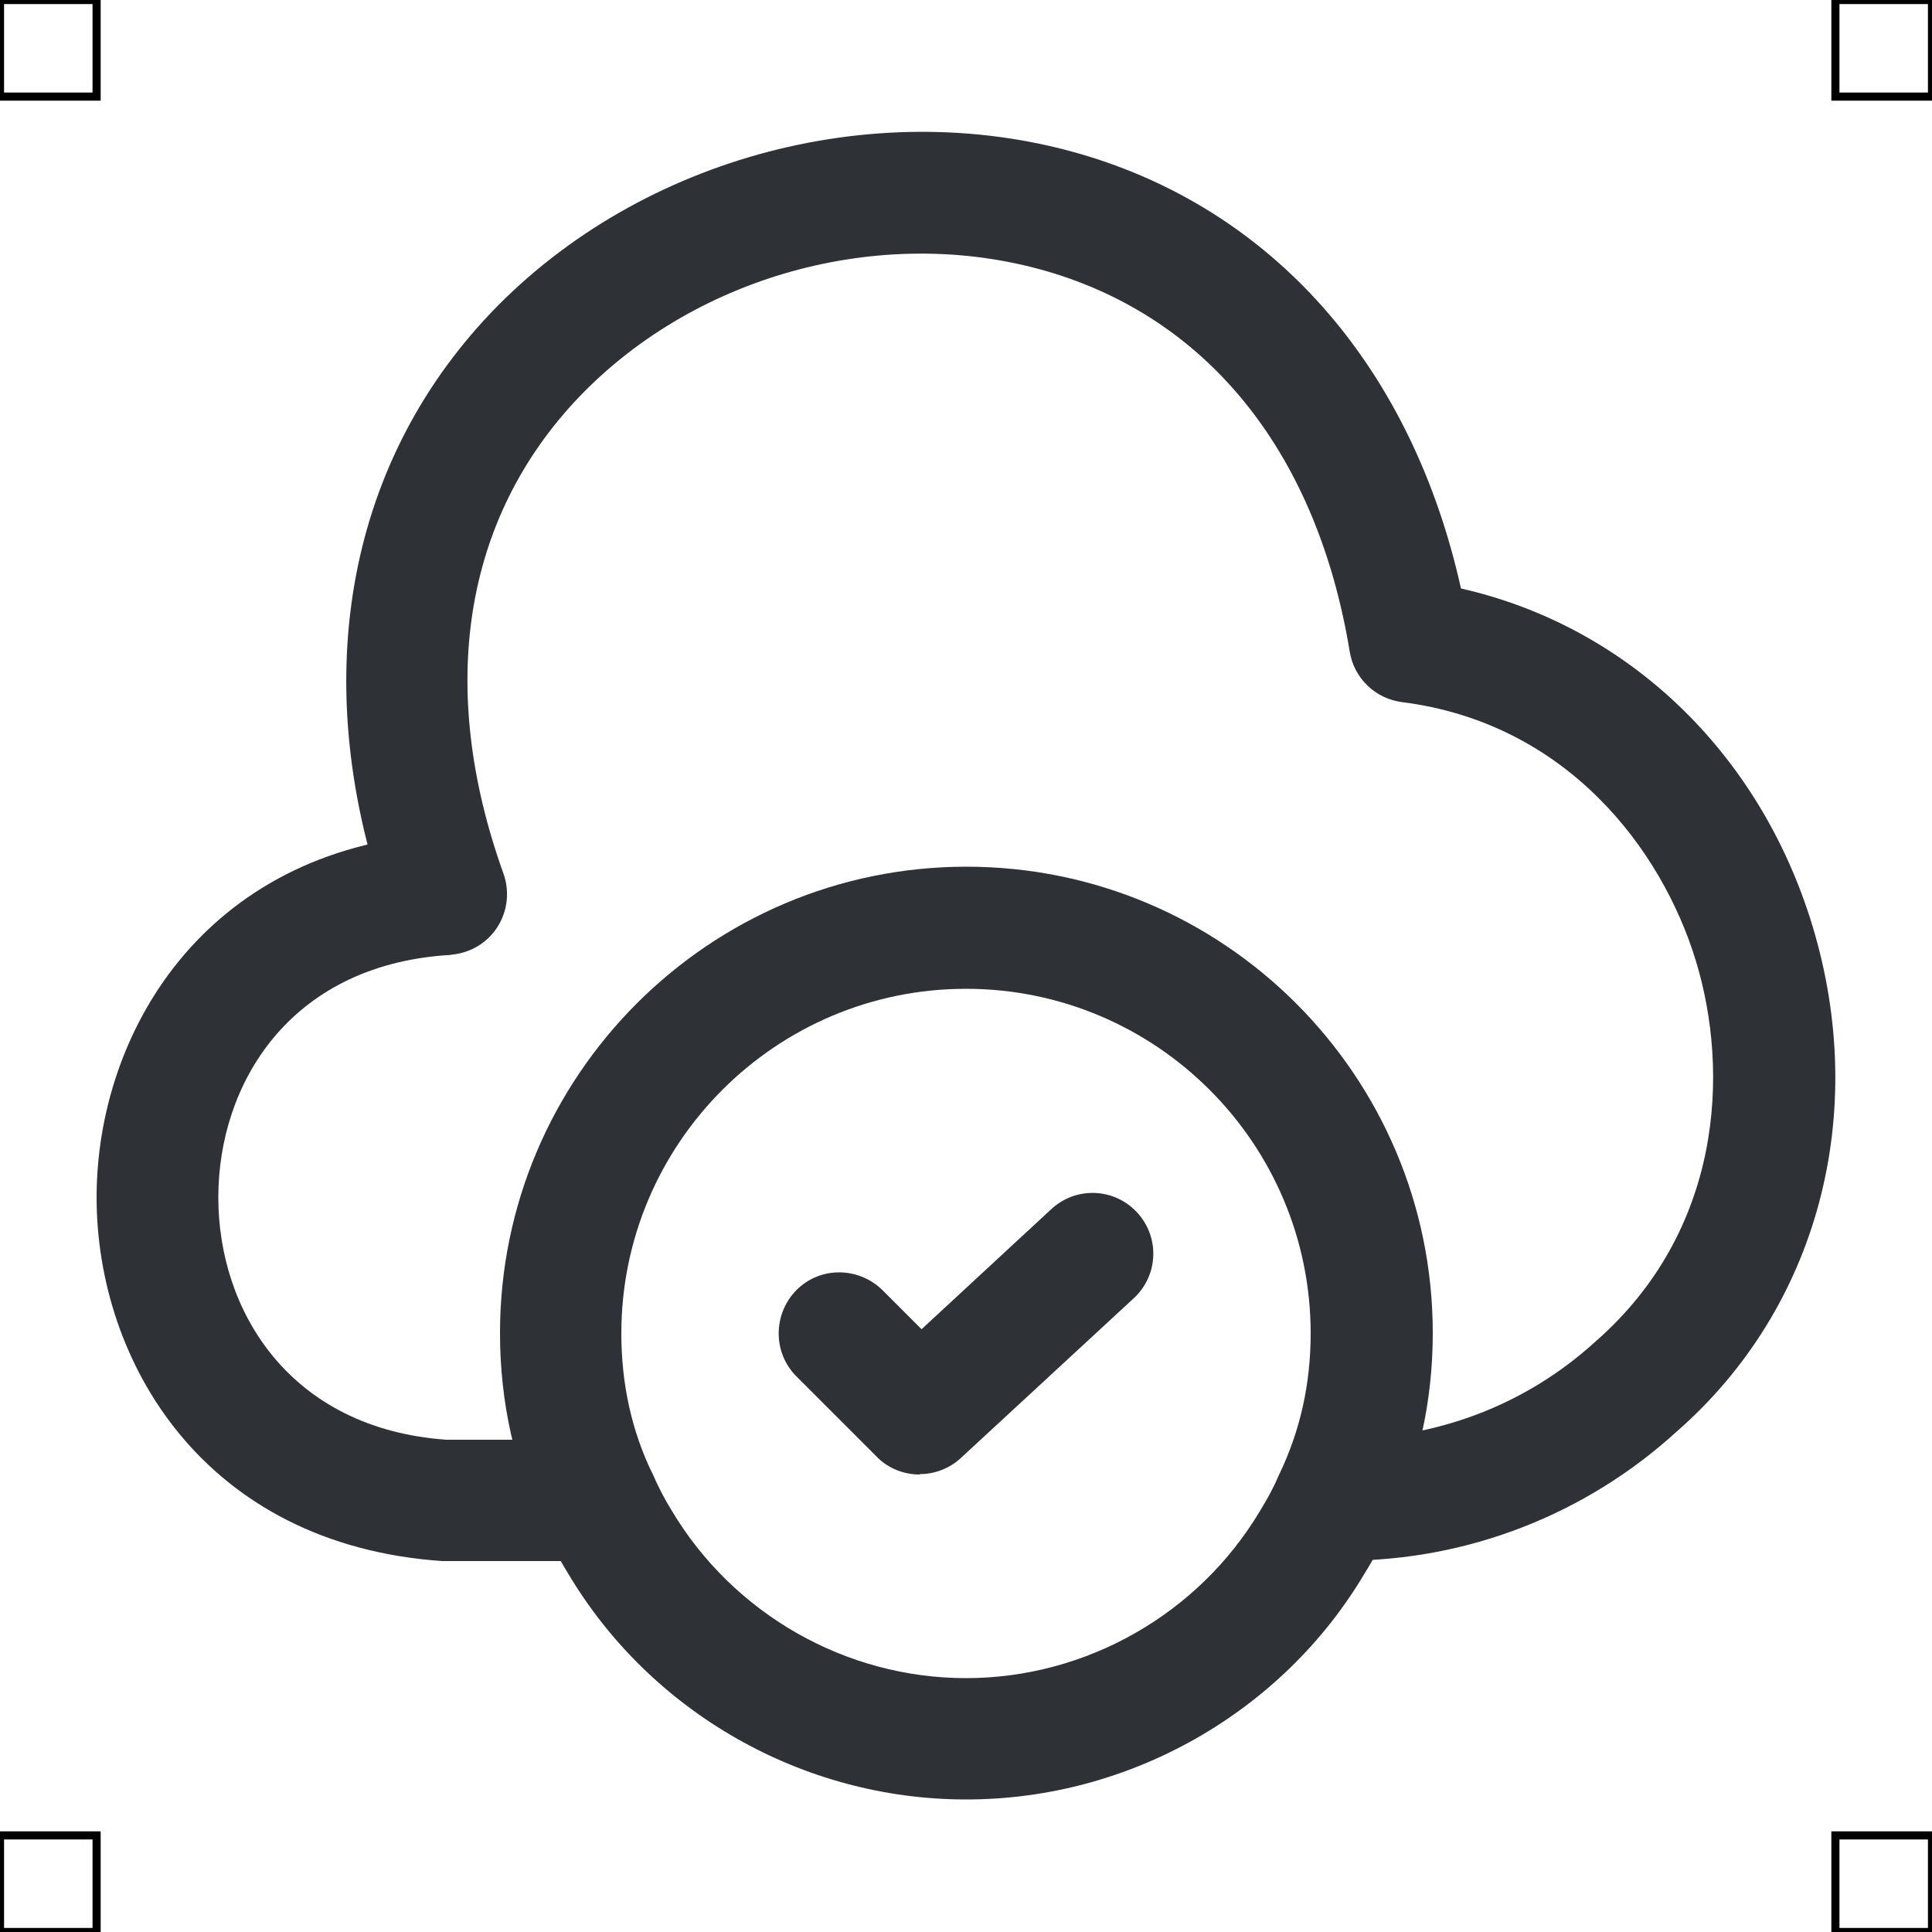 <?xml version="1.0" encoding="UTF-8"?>
<svg xmlns="http://www.w3.org/2000/svg" viewBox="0 0 50 50">
  <defs>
    <style>
      .cls-1 {
        fill: #2e3135;
        stroke-width: 0px;
      }

      .cls-2 {
        fill: none;
        stroke: #000;
        stroke-miterlimit: 10;
        stroke-width: .21px;
      }
    </style>
  </defs>
  <g id="iconos">
    <g>
      <path class="cls-1" d="m15.47,40.4h-4.03c-6.18-.43-8.94-5.18-8.94-9.41s2.76-8.98,8.83-9.41c.84-.04,1.62.59,1.68,1.46s-.59,1.62-1.46,1.68c-4.08.29-5.9,3.35-5.9,6.27s1.83,5.98,5.9,6.27h3.92c.87,0,1.57.7,1.57,1.57s-.7,1.57-1.57,1.57Z"/>
      <path class="cls-1" d="m34.79,40.4h-.09c-.87,0-1.66-.71-1.66-1.58,0-.89.65-1.61,1.56-1.57,2.59,0,4.9-.9,6.69-2.53,3.27-2.86,3.48-6.96,2.6-9.85-.88-2.89-3.34-6.16-7.61-6.7-.69-.09-1.24-.62-1.35-1.31-.83-5.04-3.56-8.52-7.67-9.79-4.26-1.31-9.18-.02-12.27,3.2-3,3.14-3.69,7.52-1.96,12.34.29.82-.13,1.72-.95,2.01s-1.72-.13-2.01-.95c-2.13-5.92-1.16-11.59,2.64-15.58,3.89-4.07,10.11-5.69,15.47-4.04,4.92,1.52,8.38,5.56,9.63,11.18,4.29.97,7.72,4.22,9.09,8.71,1.49,4.89.15,9.92-3.52,13.12-2.35,2.14-5.41,3.33-8.59,3.33Z"/>
      <path class="cls-1" d="m25,46.57c-4.22,0-8.17-2.25-10.31-5.87-.23-.37-.45-.79-.65-1.23-.72-1.5-1.1-3.18-1.1-4.97,0-6.65,5.41-12.07,12.07-12.07s12.07,5.41,12.07,12.07c0,1.78-.38,3.47-1.12,5.01-.18.4-.4.82-.65,1.22-2.13,3.59-6.08,5.84-10.3,5.84Zm0-20.98c-4.92,0-8.92,4-8.92,8.92,0,1.31.27,2.53.81,3.64.16.35.31.65.48.92,1.6,2.7,4.52,4.36,7.63,4.36s6.02-1.66,7.61-4.33c.19-.31.35-.6.48-.91.56-1.15.83-2.38.83-3.68,0-4.92-4-8.92-8.92-8.92Z"/>
      <path class="cls-1" d="m23.8,38.16c-.4,0-.81-.15-1.11-.46l-2.08-2.08c-.61-.61-.61-1.61,0-2.23s1.61-.61,2.23,0l1.01,1.01,3.36-3.11c.64-.59,1.63-.55,2.22.09.59.64.55,1.63-.09,2.22l-4.47,4.13c-.3.28-.69.42-1.07.42Z"/>
    </g>
  </g>
  <g id="guias">
    <rect class="cls-2" x="47.5" y="47.5" width="2.5" height="2.5"/>
    <rect class="cls-2" x="47.5" width="2.5" height="2.5"/>
    <rect class="cls-2" y="47.5" width="2.5" height="2.5"/>
    <rect class="cls-2" width="2.5" height="2.5"/>
  </g>
</svg>
